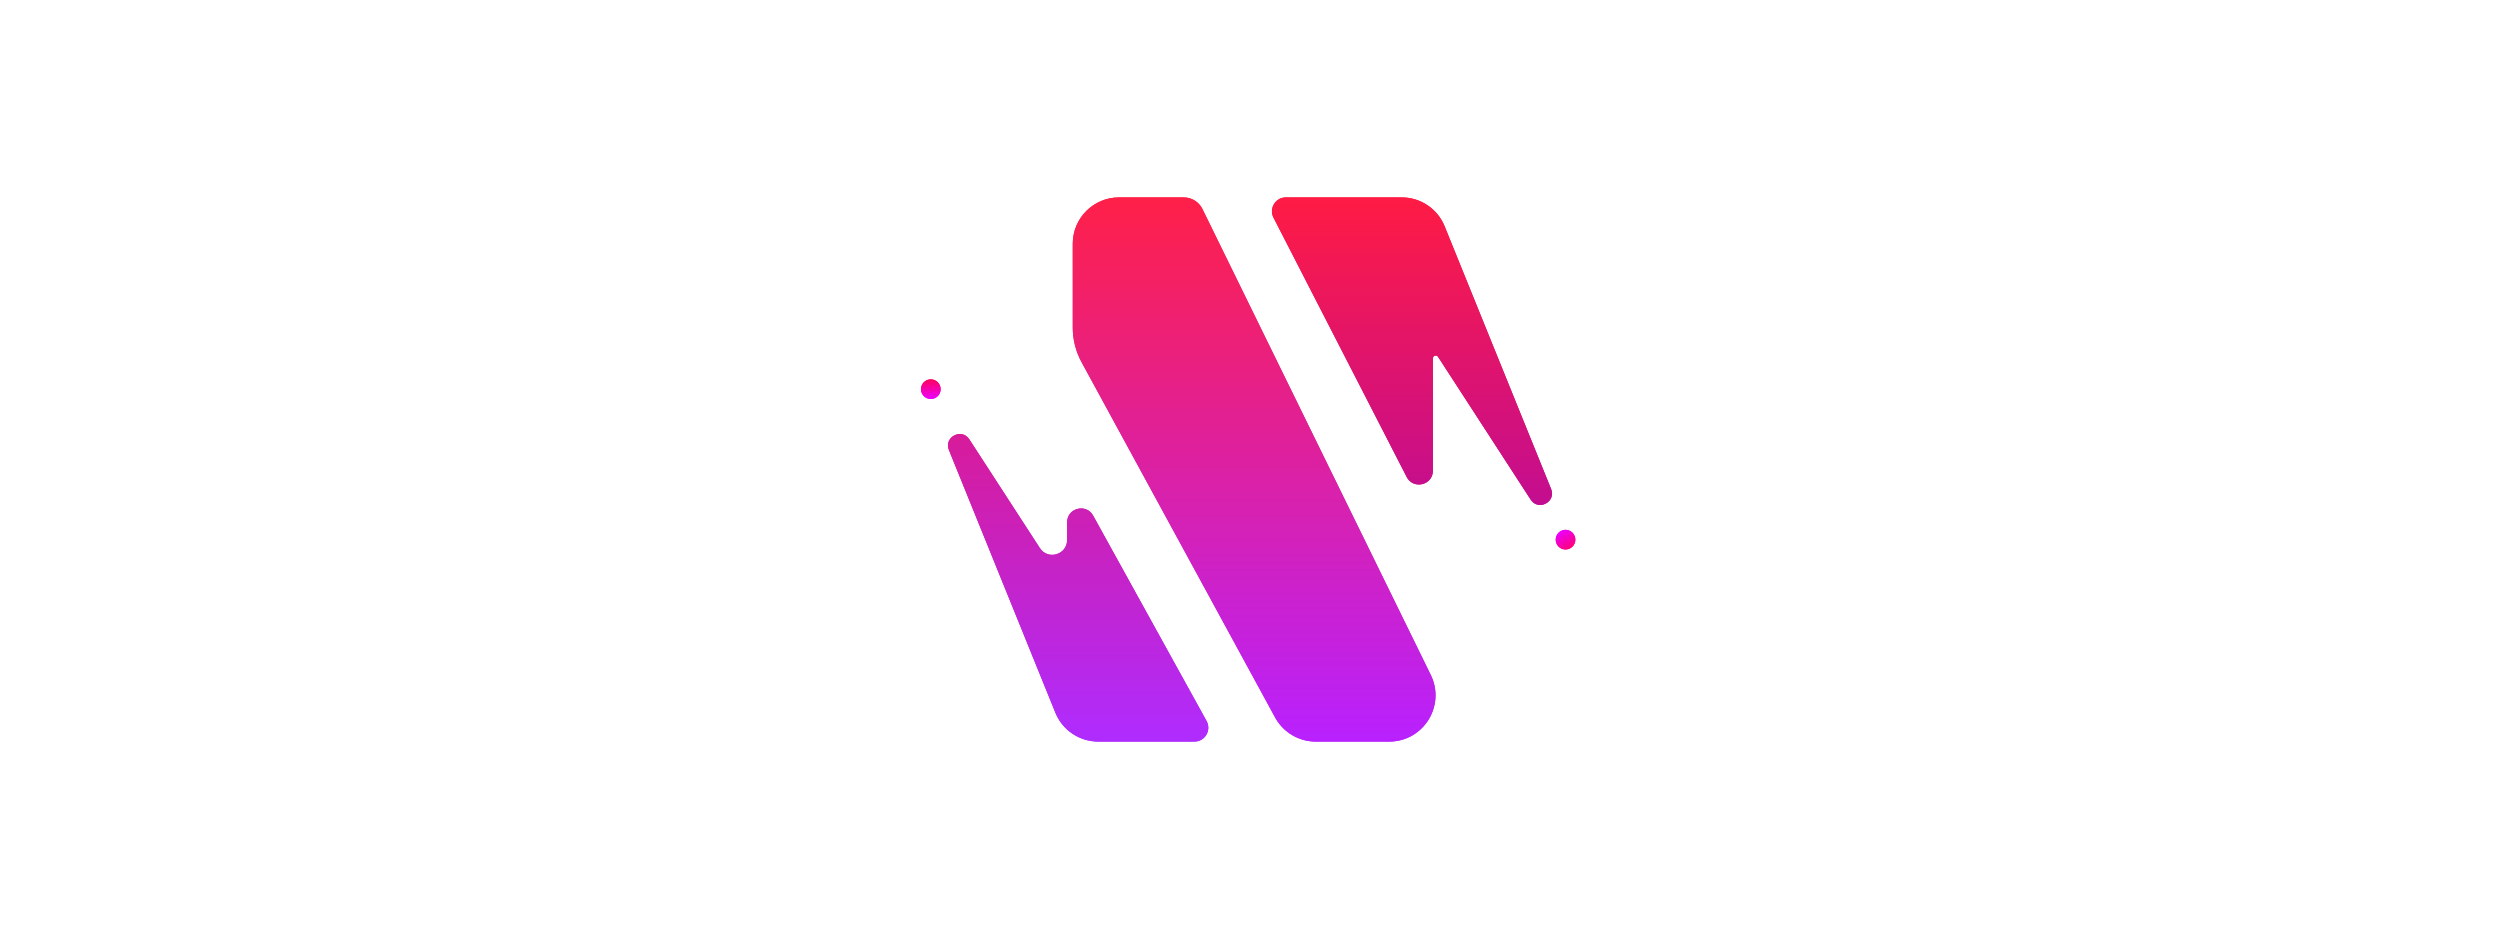 <svg width="6877" height="2583" viewBox="0 0 6877 2583" fill="none" xmlns="http://www.w3.org/2000/svg">
<g filter="url(#filter0_f_1736_51)">
<path d="M3821.4 2040H3619.41C3572.79 2040 3529.89 2014.52 3507.58 1973.57L2975.13 996.202C2959.25 967.043 2950.93 934.367 2950.93 901.162V670.35C2950.93 600.017 3007.94 543 3078.28 543H3256.28C3278.15 543 3298.12 555.449 3307.74 575.089L3935.75 1856.61C3977.22 1941.22 3915.62 2040 3821.4 2040Z" fill="url(#paint0_linear_1736_51)"/>
<path d="M3503.1 598.661L3869.52 1312.03C3887.83 1347.69 3941.71 1334.66 3941.71 1294.57V985.705C3941.71 978.095 3951.62 975.163 3955.76 981.547L4210.6 1374.39C4231.6 1406.76 4281.31 1380.87 4266.81 1345.1L3973.93 622.513C3954.45 574.449 3907.77 543 3855.91 543H3537.08C3508.5 543 3490.04 573.236 3503.1 598.661Z" fill="url(#paint1_linear_1736_51)"/>
<path d="M3319.04 1983.32L3007.01 1418.36C2987.92 1383.81 2935.36 1397.36 2935.36 1436.83V1485.41C2935.36 1526 2882.51 1541.64 2860.42 1507.59L2666.47 1208.61C2645.47 1176.24 2595.76 1202.13 2610.25 1237.9L2903.13 1960.49C2922.61 2008.55 2969.29 2040 3021.16 2040H3285.6C3314.69 2040 3333.1 2008.79 3319.04 1983.32Z" fill="url(#paint2_linear_1736_51)"/>
<circle cx="2560.46" cy="1070.56" r="27.07" fill="url(#paint3_linear_1736_51)"/>
<circle cx="4306.47" cy="1484.48" r="27.07" transform="rotate(148.048 4306.47 1484.48)" fill="url(#paint4_linear_1736_51)"/>
</g>
<path d="M3821.4 2040H3619.41C3572.79 2040 3529.89 2014.52 3507.58 1973.57L2975.13 996.202C2959.25 967.043 2950.93 934.367 2950.93 901.162V670.35C2950.93 600.017 3007.94 543 3078.28 543H3256.28C3278.15 543 3298.12 555.449 3307.74 575.089L3935.75 1856.61C3977.22 1941.22 3915.62 2040 3821.4 2040Z" fill="url(#paint5_linear_1736_51)"/>
<path d="M3503.1 598.661L3869.52 1312.03C3887.83 1347.69 3941.71 1334.66 3941.71 1294.57V985.705C3941.71 978.095 3951.62 975.163 3955.76 981.547L4210.6 1374.39C4231.6 1406.76 4281.31 1380.87 4266.81 1345.1L3973.93 622.513C3954.45 574.449 3907.77 543 3855.91 543H3537.08C3508.5 543 3490.04 573.236 3503.1 598.661Z" fill="url(#paint6_linear_1736_51)"/>
<path d="M3319.04 1983.32L3007.01 1418.36C2987.92 1383.81 2935.36 1397.36 2935.36 1436.83V1485.41C2935.36 1526 2882.51 1541.64 2860.42 1507.59L2666.47 1208.61C2645.47 1176.24 2595.76 1202.13 2610.25 1237.9L2903.13 1960.49C2922.61 2008.55 2969.29 2040 3021.16 2040H3285.6C3314.69 2040 3333.1 2008.79 3319.04 1983.32Z" fill="url(#paint7_linear_1736_51)"/>
<circle cx="2560.46" cy="1070.56" r="27.07" fill="url(#paint8_linear_1736_51)"/>
<circle cx="4306.47" cy="1484.48" r="27.07" transform="rotate(148.048 4306.47 1484.48)" fill="url(#paint9_linear_1736_51)"/>
<defs>
<filter id="filter0_f_1736_51" x="2342.37" y="351.975" width="2182.2" height="1879.05" filterUnits="userSpaceOnUse" color-interpolation-filters="sRGB">
<feFlood flood-opacity="0" result="BackgroundImageFix"/>
<feBlend mode="normal" in="SourceGraphic" in2="BackgroundImageFix" result="shape"/>
<feGaussianBlur stdDeviation="95.513" result="effect1_foregroundBlur_1736_51"/>
</filter>
<linearGradient id="paint0_linear_1736_51" x1="3424.66" y1="543" x2="3424.66" y2="2040" gradientUnits="userSpaceOnUse">
<stop stop-color="#FF2048"/>
<stop offset="1" stop-color="#B821FF"/>
</linearGradient>
<linearGradient id="paint1_linear_1736_51" x1="3403.38" y1="543" x2="3403.38" y2="2221.17" gradientUnits="userSpaceOnUse">
<stop stop-color="#FF1B44"/>
<stop offset="1" stop-color="#8800DB"/>
</linearGradient>
<linearGradient id="paint2_linear_1736_51" x1="3473.68" y1="2040" x2="3473.68" y2="361.832" gradientUnits="userSpaceOnUse">
<stop stop-color="#AF2CFF"/>
<stop offset="1" stop-color="#FF0B37"/>
</linearGradient>
<linearGradient id="paint3_linear_1736_51" x1="2560.46" y1="1043.49" x2="2560.46" y2="1097.63" gradientUnits="userSpaceOnUse">
<stop stop-color="#FF005C"/>
<stop offset="1" stop-color="#EB00FF"/>
</linearGradient>
<linearGradient id="paint4_linear_1736_51" x1="4306.47" y1="1457.41" x2="4306.47" y2="1511.55" gradientUnits="userSpaceOnUse">
<stop stop-color="#FF007A"/>
<stop offset="1" stop-color="#EB00FF"/>
</linearGradient>
<linearGradient id="paint5_linear_1736_51" x1="3424.66" y1="543" x2="3424.66" y2="2040" gradientUnits="userSpaceOnUse">
<stop stop-color="#FF2048"/>
<stop offset="1" stop-color="#B821FF"/>
</linearGradient>
<linearGradient id="paint6_linear_1736_51" x1="3403.38" y1="543" x2="3403.38" y2="2221.17" gradientUnits="userSpaceOnUse">
<stop stop-color="#FF1B44"/>
<stop offset="1" stop-color="#8800DB"/>
</linearGradient>
<linearGradient id="paint7_linear_1736_51" x1="3473.68" y1="2040" x2="3473.68" y2="361.832" gradientUnits="userSpaceOnUse">
<stop stop-color="#AF2CFF"/>
<stop offset="1" stop-color="#FF0B37"/>
</linearGradient>
<linearGradient id="paint8_linear_1736_51" x1="2560.46" y1="1043.49" x2="2560.46" y2="1097.63" gradientUnits="userSpaceOnUse">
<stop stop-color="#FF005C"/>
<stop offset="1" stop-color="#EB00FF"/>
</linearGradient>
<linearGradient id="paint9_linear_1736_51" x1="4306.47" y1="1457.41" x2="4306.47" y2="1511.55" gradientUnits="userSpaceOnUse">
<stop stop-color="#FF007A"/>
<stop offset="1" stop-color="#EB00FF"/>
</linearGradient>
</defs>
</svg>
